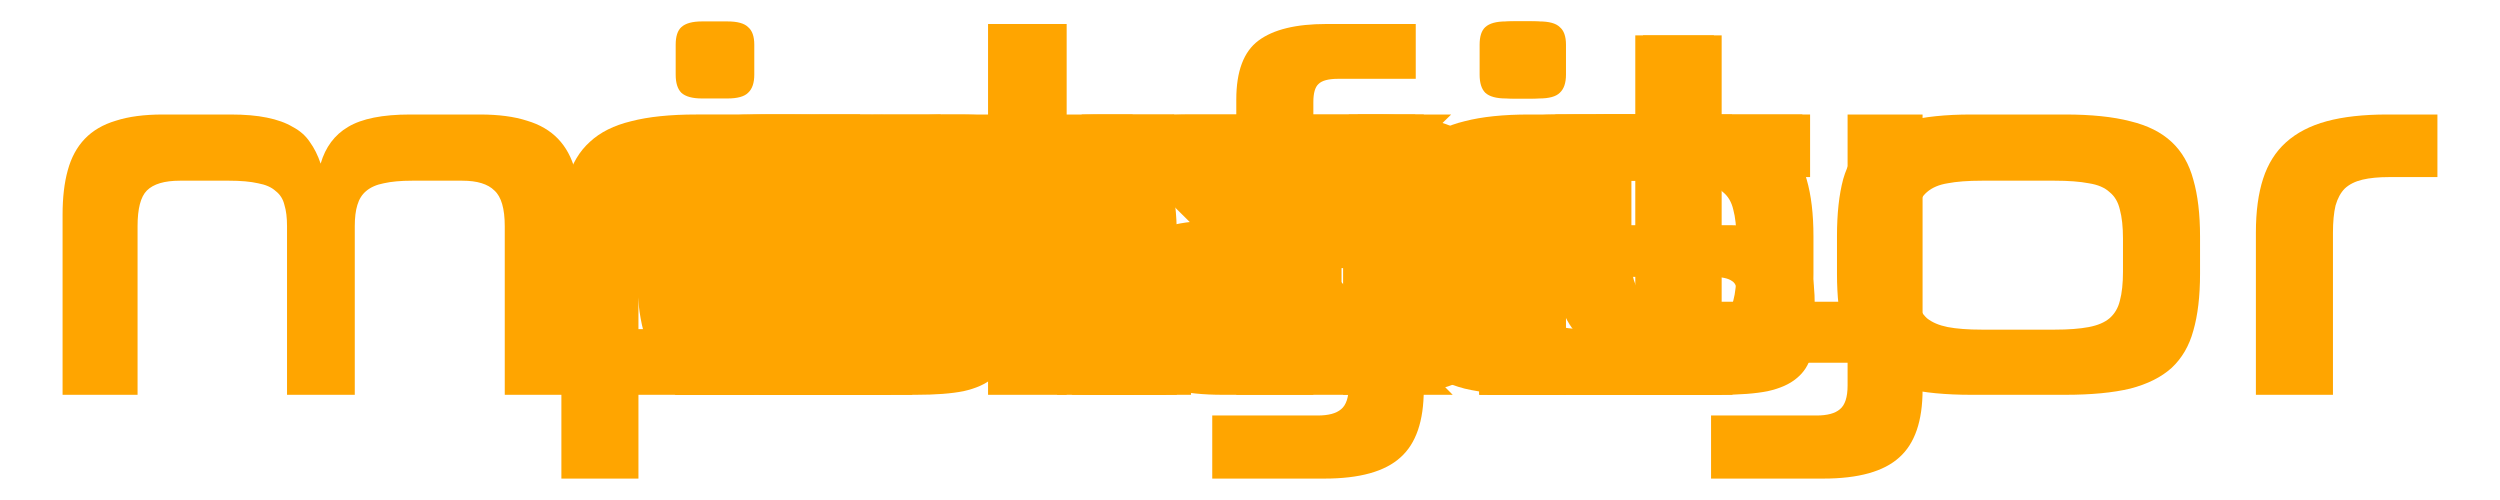 <?xml version="1.0" encoding="UTF-8" standalone="no"?>
<svg
   xmlns:dc="http://purl.org/dc/elements/1.1/"
   xmlns:cc="http://creativecommons.org/ns#"
   xmlns:rdf="http://www.w3.org/1999/02/22-rdf-syntax-ns#"
   xmlns:svg="http://www.w3.org/2000/svg"
   xmlns="http://www.w3.org/2000/svg"
   xmlns:sodipodi="http://sodipodi.sourceforge.net/DTD/sodipodi-0.dtd"
   xmlns:inkscape="http://www.inkscape.org/namespaces/inkscape"
   width="3300"
   height="660"
   viewBox="0 0 873.125 174.625"
   version="1.1"
   id="svg8"
   sodipodi:docname="button_text_as_layers - Kopie.svg"
   inkscape:version="1.0.1 (3bc2e813f5, 2020-09-07)">
  <defs
     id="defs2">
    <clipPath
       id="clipEmfPath1"
       clipPathUnits="userSpaceOnUse">
      <path
         inkscape:connector-curvature="0"
         id="path5723"
         d="M -89.199,-108.079 H 704.555 V 1014.472 H -89.199" />
    </clipPath>
  </defs>
  <sodipodi:namedview
     id="base"
     pagecolor="#ffffff"
     bordercolor="#666666"
     borderopacity="1.0"
     inkscape:pageopacity="0.0"
     inkscape:pageshadow="2"
     inkscape:zoom="0.32"
     inkscape:cx="1539.8075"
     inkscape:cy="65.606776"
     inkscape:document-units="mm"
     inkscape:current-layer="layer1"
     showgrid="true"
     units="px"
     inkscape:window-width="1920"
     inkscape:window-height="1129"
     inkscape:window-x="1912"
     inkscape:window-y="-8"
     inkscape:window-maximized="1"
     inkscape:document-rotation="0"
     fit-margin-top="0"
     fit-margin-left="0"
     fit-margin-right="0"
     fit-margin-bottom="0">
    <inkscape:grid
       type="xygrid"
       id="grid4518"
       spacingx="2.117"
       spacingy="2.117"
       empspacing="4"
       originx="1.0791014e-07"
       originy="-2.1350096e-06" />
  </sodipodi:namedview>
  <g
     inkscape:label="Ebene 1"
     inkscape:groupmode="layer"
     id="layer1"
     transform="translate(57.618,-132.724)">
    <g
       aria-label="exit"
       id="text884"
       style="font-size:180.622px;line-height:1.25;font-family:sans-serif;-inkscape-font-specification:sans-serif;display:inline;stroke-width:0.265"
       inkscape:label="exit">
      <path
         d="m 212.953,231.597 v 4.516 q 0,4.516 0.722,7.225 0.722,2.709 2.529,4.335 1.987,1.445 5.057,1.987 3.251,0.542 7.947,0.542 h 31.789 v 20.41 H 229.209 q -23.3,0 -33.234,-8.85 -9.934,-8.85 -9.934,-28.358 v -22.578 q 0,-10.657 1.987,-17.882 2.167,-7.405 7.225,-11.74 5.238,-4.516 13.727,-6.502 8.489,-1.987 21.494,-1.987 h 47.323 q 10.476,0 17.34,1.987 7.044,1.987 11.018,5.599 4.154,3.432 5.78,8.489 1.626,4.877 1.626,10.657 v 32.151 z m 73.694,-29.983 q 0,-4.877 -2.529,-6.502 -2.348,-1.626 -8.489,-1.626 H 230.834 q -5.057,0 -8.489,0.542 -3.432,0.361 -5.599,1.987 -1.987,1.626 -2.89,4.696 -0.903,3.071 -0.903,8.309 v 5.238 h 73.694 z"
         style="font-style:normal;font-variant:normal;font-weight:normal;font-stretch:normal;font-size:180.622px;font-family:Neuropolitical;-inkscape-font-specification:Neuropolitical;text-align:center;text-anchor:middle;fill:#ffa500;fill-opacity:1;stroke-width:0.265"
         id="path892" />
      <path
         d="m 416.152,270.611 -33.054,-35.402 -33.596,35.402 h -32.873 l 50.755,-50.935 -47.323,-46.962 h 32.331 l 31.789,33.054 32.512,-33.054 h 32.512 l -48.949,47.865 49.49,50.032 z"
         style="font-style:normal;font-variant:normal;font-weight:normal;font-stretch:normal;font-size:180.622px;font-family:Neuropolitical;-inkscape-font-specification:Neuropolitical;text-align:center;text-anchor:middle;fill:#ffa500;fill-opacity:1;stroke-width:0.265"
         id="path894" />
      <path
         d="m 461.849,270.611 v -95.368 h 27.455 v 95.368 z m 9.212,-103.496 q -5.057,0 -7.225,-1.987 -1.987,-1.987 -1.987,-6.322 v -10.476 q 0,-4.335 1.987,-6.141 2.167,-1.987 7.225,-1.987 h 8.85 q 5.238,0 7.225,1.987 2.167,1.806 2.167,6.141 v 10.476 q 0,4.335 -2.167,6.322 -1.987,1.987 -7.225,1.987 z"
         style="font-style:normal;font-variant:normal;font-weight:normal;font-stretch:normal;font-size:180.622px;font-family:Neuropolitical;-inkscape-font-specification:Neuropolitical;text-align:center;text-anchor:middle;fill:#ffa500;fill-opacity:1;stroke-width:0.265"
         id="path896" />
      <path
         d="m 516.216,270.611 v -76.042 h -13.727 v -21.855 h 13.727 v -27.635 h 27.455 v 27.635 h 30.886 v 21.855 h -30.886 v 76.042 z"
         style="font-style:normal;font-variant:normal;font-weight:normal;font-stretch:normal;font-size:180.622px;font-family:Neuropolitical;-inkscape-font-specification:Neuropolitical;text-align:center;text-anchor:middle;fill:#ffa500;fill-opacity:1;stroke-width:0.265"
         id="path898" />
    </g>
    <g
       aria-label="info"
       id="text888"
       style="font-size:180.622px;line-height:1.25;font-family:sans-serif;-inkscape-font-specification:sans-serif;display:inline;stroke-width:0.265"
       inkscape:label="info">
      <path
         d="m 178.364,270.611 v -95.368 h 27.455 v 95.368 z m 9.212,-103.496 q -5.057,0 -7.225,-1.987 -1.987,-1.987 -1.987,-6.322 v -10.476 q 0,-4.335 1.987,-6.141 2.167,-1.987 7.225,-1.987 h 8.85 q 5.238,0 7.225,1.987 2.167,1.806 2.167,6.141 v 10.476 q 0,4.335 -2.167,6.322 -1.987,1.987 -7.225,1.987 z"
         style="font-style:normal;font-variant:normal;font-weight:normal;font-stretch:normal;font-size:180.622px;font-family:Neuropolitical;-inkscape-font-specification:Neuropolitical;text-align:center;text-anchor:middle;fill:#ffa500;fill-opacity:1;stroke-width:0.265"
         id="path883" />
      <path
         d="m 326.473,270.611 v -54.548 q 0,-6.141 -1.084,-9.934 -0.903,-3.974 -3.432,-6.141 -2.348,-2.348 -6.683,-3.251 -4.154,-0.903 -10.657,-0.903 h -29.261 q -6.322,0 -10.657,0.903 -4.154,0.903 -6.683,3.251 -2.529,2.167 -3.612,6.141 -0.903,3.793 -0.903,9.934 v 54.548 h -26.913 v -55.451 q 0,-11.74 2.167,-19.868 2.348,-8.128 7.767,-13.005 5.419,-5.057 14.45,-7.225 9.031,-2.348 22.578,-2.348 h 32.693 q 13.727,0 22.758,2.348 9.031,2.167 14.45,7.225 5.419,4.877 7.586,13.005 2.348,8.128 2.348,19.868 v 55.451 z"
         style="font-style:normal;font-variant:normal;font-weight:normal;font-stretch:normal;font-size:180.622px;font-family:Neuropolitical;-inkscape-font-specification:Neuropolitical;text-align:center;text-anchor:middle;fill:#ffa500;fill-opacity:1;stroke-width:0.265"
         id="path885" />
      <path
         d="M 374.158,270.611 V 167.476 q 0,-14.811 7.767,-20.591 7.767,-5.78 23.661,-5.78 h 31.248 v 19.146 h -27.093 q -5.057,0 -6.864,1.806 -1.806,1.626 -1.806,6.322 v 4.335 h 35.583 v 21.855 H 401.07 v 76.042 z"
         style="font-style:normal;font-variant:normal;font-weight:normal;font-stretch:normal;font-size:180.622px;font-family:Neuropolitical;-inkscape-font-specification:Neuropolitical;text-align:center;text-anchor:middle;fill:#ffa500;fill-opacity:1;stroke-width:0.265"
         id="path887" />
      <path
         d="m 495.896,270.611 q -13.547,0 -22.578,-2.167 -9.031,-2.348 -14.45,-7.225 -5.419,-5.057 -7.767,-13.005 -2.167,-8.128 -2.167,-19.868 v -13.185 q 0,-11.74 2.167,-19.868 2.348,-8.128 7.767,-13.005 5.419,-5.057 14.45,-7.225 9.031,-2.348 22.578,-2.348 h 32.693 q 13.727,0 22.758,2.348 9.031,2.167 14.45,7.225 5.419,5.057 7.586,13.185 2.348,8.128 2.348,19.868 v 13.005 q 0,11.74 -2.348,19.868 -2.167,7.947 -7.586,13.005 -5.419,4.877 -14.45,7.225 -9.031,2.167 -22.758,2.167 z m 52.922,-54.548 q 0,-6.141 -1.084,-10.115 -0.903,-3.974 -3.612,-6.141 -2.529,-2.348 -7.225,-3.071 -4.696,-0.903 -11.921,-0.903 h -25.468 q -7.225,0 -11.921,0.903 -4.516,0.722 -7.225,3.071 -2.529,2.167 -3.612,6.141 -0.903,3.974 -0.903,10.115 v 11.56 q 0,6.141 0.903,10.115 1.084,3.793 3.612,6.141 2.709,2.167 7.225,3.071 4.696,0.903 11.921,0.903 h 25.468 q 7.225,0 11.921,-0.903 4.696,-0.903 7.225,-3.071 2.709,-2.348 3.612,-6.141 1.084,-3.974 1.084,-10.115 z"
         style="font-style:normal;font-variant:normal;font-weight:normal;font-stretch:normal;font-size:180.622px;font-family:Neuropolitical;-inkscape-font-specification:Neuropolitical;text-align:center;text-anchor:middle;fill:#ffa500;fill-opacity:1;stroke-width:0.265"
         id="path889" />
    </g>
    <g
       aria-label="rec"
       id="text892"
       style="font-size:180.622px;line-height:1.25;font-family:sans-serif;-inkscape-font-specification:sans-serif;display:inline;stroke-width:0.265"
       inkscape:label="rec">
      <path
         d="m 207.534,270.611 v -56.715 q 0,-11.018 2.529,-18.785 2.529,-7.767 7.947,-12.644 5.599,-5.057 14.269,-7.405 8.67,-2.348 21.133,-2.348 h 17.52 v 21.855 h -16.798 q -5.599,0 -9.392,0.903 -3.793,0.903 -6.141,3.071 -2.167,2.167 -3.251,5.961 -0.903,3.793 -0.903,9.573 v 56.535 z"
         style="font-style:normal;font-variant:normal;font-weight:normal;font-stretch:normal;font-size:180.622px;font-family:Neuropolitical;-inkscape-font-specification:Neuropolitical;text-align:center;text-anchor:middle;fill:#ffa500;fill-opacity:1;stroke-width:0.265"
         id="path876" />
      <path
         d="m 310.308,231.597 v 4.516 q 0,4.516 0.722,7.225 0.722,2.709 2.529,4.335 1.987,1.445 5.057,1.987 3.251,0.542 7.947,0.542 h 31.789 v 20.41 h -31.789 q -23.3,0 -33.234,-8.85 -9.934,-8.85 -9.934,-28.358 v -22.578 q 0,-10.657 1.987,-17.882 2.167,-7.405 7.225,-11.74 5.238,-4.516 13.727,-6.502 8.489,-1.987 21.494,-1.987 h 47.323 q 10.476,0 17.34,1.987 7.044,1.987 11.018,5.599 4.154,3.432 5.78,8.489 1.626,4.877 1.626,10.657 v 32.151 z m 73.694,-29.983 q 0,-4.877 -2.529,-6.502 -2.348,-1.626 -8.489,-1.626 h -44.794 q -5.057,0 -8.489,0.542 -3.432,0.361 -5.599,1.987 -1.987,1.626 -2.89,4.696 -0.903,3.071 -0.903,8.309 v 5.238 h 73.694 z"
         style="font-style:normal;font-variant:normal;font-weight:normal;font-stretch:normal;font-size:180.622px;font-family:Neuropolitical;-inkscape-font-specification:Neuropolitical;text-align:center;text-anchor:middle;fill:#ffa500;fill-opacity:1;stroke-width:0.265"
         id="path878" />
      <path
         d="m 476.479,270.611 q -13.547,0 -22.578,-2.167 -9.031,-2.348 -14.45,-7.225 -5.419,-5.057 -7.767,-13.005 -2.167,-8.128 -2.167,-19.868 v -13.185 q 0,-11.74 2.167,-19.868 2.348,-8.128 7.767,-13.005 5.419,-5.057 14.45,-7.225 9.031,-2.348 22.578,-2.348 h 70.804 v 23.12 h -69.901 q -6.322,0 -10.476,0.903 -3.974,0.903 -6.322,3.251 -2.348,2.167 -3.251,6.141 -0.903,3.974 -0.903,9.934 v 11.56 q 0,5.78 0.903,9.754 0.903,3.793 3.251,6.141 2.348,2.348 6.322,3.432 4.154,0.903 10.476,0.903 h 70.081 v 22.758 z"
         style="font-style:normal;font-variant:normal;font-weight:normal;font-stretch:normal;font-size:180.622px;font-family:Neuropolitical;-inkscape-font-specification:Neuropolitical;text-align:center;text-anchor:middle;fill:#ffa500;fill-opacity:1;stroke-width:0.265"
         id="path880" />
    </g>
    <g
       aria-label="play"
       id="text896"
       style="font-size:180.622px;line-height:1.25;font-family:sans-serif;-inkscape-font-specification:sans-serif;display:inline;stroke-width:0.265"
       inkscape:label="play">
      <path
         d="m 219.907,172.714 q 13.727,0 22.758,2.348 9.031,2.167 14.45,7.225 5.419,4.877 7.586,13.005 2.348,8.128 2.348,19.868 v 13.185 q 0,11.74 -2.348,19.868 -2.167,7.947 -7.586,13.005 -5.419,4.877 -14.45,7.225 -9.031,2.167 -22.758,2.167 h -54.548 v 29.261 h -26.913 v -84.712 q 0,-11.74 2.167,-19.868 2.348,-8.128 7.767,-13.005 5.419,-5.057 14.45,-7.225 9.031,-2.348 22.758,-2.348 z m 20.23,43.169 q 0,-6.502 -1.084,-10.476 -0.903,-3.974 -3.612,-6.141 -2.709,-2.167 -7.405,-2.89 -4.516,-0.722 -11.56,-0.722 h -29.983 q -6.322,0 -10.476,0.903 -4.154,0.903 -6.502,3.251 -2.348,2.167 -3.251,6.141 -0.903,3.793 -0.903,9.754 v 31.97 h 51.297 q 7.044,0 11.56,-0.542 4.516,-0.722 7.225,-2.89 2.709,-2.167 3.612,-6.141 1.084,-3.974 1.084,-10.657 z"
         style="font-style:normal;font-variant:normal;font-weight:normal;font-stretch:normal;font-size:180.622px;font-family:Neuropolitical;-inkscape-font-specification:Neuropolitical;text-align:center;text-anchor:middle;fill:#ffa500;fill-opacity:1;stroke-width:0.265"
         id="path867" />
      <path
         d="M 287.459,270.611 V 141.105 h 27.455 v 129.506 z"
         style="font-style:normal;font-variant:normal;font-weight:normal;font-stretch:normal;font-size:180.622px;font-family:Neuropolitical;-inkscape-font-specification:Neuropolitical;text-align:center;text-anchor:middle;fill:#ffa500;fill-opacity:1;stroke-width:0.265"
         id="path869" />
      <path
         d="m 369.642,270.611 q -10.657,0 -17.52,-1.806 -6.864,-1.806 -11.018,-5.057 -3.974,-3.432 -5.599,-8.128 -1.626,-4.877 -1.626,-10.837 v -9.212 q 0,-6.141 1.445,-10.837 1.626,-4.877 5.419,-8.128 3.793,-3.432 10.295,-5.057 6.683,-1.806 16.798,-1.806 h 72.429 v -2.167 q 0,-9.392 -3.793,-12.463 -3.793,-3.251 -12.824,-3.251 h -26.732 v -19.146 h 26.732 q 11.74,0 19.868,2.167 8.309,2.167 13.547,6.683 5.238,4.335 7.586,11.199 2.529,6.683 2.529,16.075 v 23.842 q 0,10.657 -2.167,17.882 -1.987,7.225 -7.225,11.74 -5.057,4.516 -13.727,6.502 -8.489,1.806 -21.494,1.806 z m 70.623,-44.252 h -69.539 q -4.696,0 -7.405,2.167 -2.709,1.987 -2.709,7.767 v 6.683 q 0,5.238 2.89,7.225 2.89,1.987 8.128,1.987 h 50.574 q 4.696,0 8.128,-0.722 3.432,-0.722 5.599,-2.529 2.167,-1.987 3.251,-5.419 1.084,-3.432 1.084,-8.85 z"
         style="font-style:normal;font-variant:normal;font-weight:normal;font-stretch:normal;font-size:180.622px;font-family:Neuropolitical;-inkscape-font-specification:Neuropolitical;text-align:center;text-anchor:middle;fill:#ffa500;fill-opacity:1;stroke-width:0.265"
         id="path871" />
      <path
         d="m 512.152,223.649 q 0,8.128 3.432,11.379 3.612,3.071 11.921,3.071 h 60.147 v -65.385 h 26.19 v 96.091 q 0,16.437 -8.128,23.661 -8.128,7.405 -26.551,7.405 h -39.195 v -22.036 h 36.847 q 5.599,0 8.128,-2.167 2.709,-2.167 2.709,-8.309 v -7.947 h -61.773 q -11.018,0 -18.785,-1.987 -7.586,-2.167 -12.463,-6.502 -4.696,-4.335 -6.864,-10.837 -2.167,-6.502 -2.167,-15.353 v -52.019 h 26.551 z"
         style="font-style:normal;font-variant:normal;font-weight:normal;font-stretch:normal;font-size:180.622px;font-family:Neuropolitical;-inkscape-font-specification:Neuropolitical;text-align:center;text-anchor:middle;fill:#ffa500;fill-opacity:1;stroke-width:0.265"
         id="path873" />
    </g>
    <g
       aria-label="sys"
       id="text900"
       style="font-size:180.622px;line-height:1.25;font-family:sans-serif;-inkscape-font-specification:sans-serif;display:inline;stroke-width:0.265"
       inkscape:label="sys">
      <path
         d="m 295.316,244.601 q 0,7.225 -1.264,12.282 -1.264,4.877 -5.057,7.947 -3.612,3.071 -10.115,4.516 -6.322,1.264 -16.617,1.264 h -84.17 v -21.133 h 80.738 q 5.419,0 7.586,-1.806 2.167,-1.806 2.167,-6.864 v -3.251 q 0,-5.419 -2.167,-6.683 -1.987,-1.445 -6.864,-1.445 h -54.909 q -8.309,0 -13.547,-1.626 -5.057,-1.626 -7.947,-4.877 -2.89,-3.251 -3.974,-7.947 -0.903,-4.877 -0.903,-11.379 v -7.405 q 0,-6.322 1.264,-10.837 1.445,-4.516 4.516,-7.225 3.071,-2.89 8.309,-4.154 5.238,-1.264 13.185,-1.264 h 37.208 v 20.41 h -30.706 q -3.974,0 -5.78,1.445 -1.626,1.445 -1.626,5.238 v 4.516 q 0,4.154 1.626,5.599 1.626,1.445 5.238,1.445 h 53.103 q 9.392,0 15.353,1.626 5.961,1.445 9.392,4.877 3.432,3.251 4.696,8.67 1.264,5.238 1.264,13.005 z"
         style="font-style:normal;font-variant:normal;font-weight:normal;font-stretch:normal;font-size:180.622px;font-family:Neuropolitical;-inkscape-font-specification:Neuropolitical;text-align:center;text-anchor:middle;fill:#ffa500;fill-opacity:1;stroke-width:0.265"
         id="path860" />
      <path
         d="m 337.943,223.649 q 0,8.128 3.432,11.379 3.612,3.071 11.921,3.071 h 60.147 v -65.385 h 26.19 v 96.091 q 0,16.437 -8.128,23.661 -8.128,7.405 -26.551,7.405 h -39.195 v -22.036 h 36.847 q 5.599,0 8.128,-2.167 2.709,-2.167 2.709,-8.309 v -7.947 h -61.773 q -11.018,0 -18.785,-1.987 -7.586,-2.167 -12.463,-6.502 -4.696,-4.335 -6.864,-10.837 -2.167,-6.502 -2.167,-15.353 v -52.019 h 26.551 z"
         style="font-style:normal;font-variant:normal;font-weight:normal;font-stretch:normal;font-size:180.622px;font-family:Neuropolitical;-inkscape-font-specification:Neuropolitical;text-align:center;text-anchor:middle;fill:#ffa500;fill-opacity:1;stroke-width:0.265"
         id="path862" />
      <path
         d="m 576.183,244.601 q 0,7.225 -1.264,12.282 -1.264,4.877 -5.057,7.947 -3.612,3.071 -10.115,4.516 -6.322,1.264 -16.617,1.264 h -84.17 v -21.133 h 80.738 q 5.419,0 7.586,-1.806 2.167,-1.806 2.167,-6.864 v -3.251 q 0,-5.419 -2.167,-6.683 -1.987,-1.445 -6.864,-1.445 h -54.909 q -8.309,0 -13.547,-1.626 -5.057,-1.626 -7.947,-4.877 -2.89,-3.251 -3.974,-7.947 -0.903,-4.877 -0.903,-11.379 v -7.405 q 0,-6.322 1.264,-10.837 1.445,-4.516 4.516,-7.225 3.071,-2.89 8.309,-4.154 5.238,-1.264 13.185,-1.264 H 523.622 v 20.41 h -30.706 q -3.974,0 -5.78,1.445 -1.626,1.445 -1.626,5.238 v 4.516 q 0,4.154 1.626,5.599 1.626,1.445 5.238,1.445 h 53.103 q 9.392,0 15.353,1.626 5.961,1.445 9.392,4.877 3.432,3.251 4.696,8.67 1.264,5.238 1.264,13.005 z"
         style="font-style:normal;font-variant:normal;font-weight:normal;font-stretch:normal;font-size:180.622px;font-family:Neuropolitical;-inkscape-font-specification:Neuropolitical;text-align:center;text-anchor:middle;fill:#ffa500;fill-opacity:1;stroke-width:0.265"
         id="path864" />
    </g>
    <g
       aria-label="monitor"
       id="text904"
       style="font-size:180.622px;line-height:1.25;font-family:sans-serif;-inkscape-font-specification:sans-serif;display:inline;stroke-width:0.265"
       inkscape:label="monitor">
      <path
         d="m 118.668,270.611 v -58.883 q 0,-9.212 -3.612,-12.463 -3.432,-3.432 -11.199,-3.432 H 86.337 q -5.961,0 -9.934,0.903 -3.793,0.722 -6.141,2.709 -2.167,1.806 -3.071,4.877 -0.903,2.89 -0.903,7.405 v 58.883 H 42.626 v -58.883 q 0,-4.516 -0.903,-7.405 -0.722,-3.071 -3.071,-4.877 -2.167,-1.987 -6.141,-2.709 -3.974,-0.903 -10.115,-0.903 H 5.238 q -8.128,0 -11.56,3.432 -3.251,3.251 -3.251,12.463 v 58.883 h -26.19 v -62.856 q 0,-9.031 1.806,-15.533 1.806,-6.683 5.961,-11.018 4.154,-4.335 10.837,-6.322 6.683,-2.167 16.437,-2.167 H 22.939 q 7.406,0 12.644,1.084 5.419,1.084 9.031,3.251 3.793,1.987 5.961,5.238 2.348,3.251 3.793,7.586 2.529,-8.67 9.573,-12.824 7.225,-4.335 21.675,-4.335 h 24.384 q 9.754,0 16.437,2.167 6.683,1.987 10.837,6.322 4.154,4.335 5.961,11.018 1.806,6.502 1.806,15.533 v 62.856 z"
         style="font-style:normal;font-variant:normal;font-weight:normal;font-stretch:normal;font-size:180.622px;font-family:Neuropolitical;-inkscape-font-specification:Neuropolitical;text-align:center;text-anchor:middle;fill:#ffa500;fill-opacity:1;stroke-width:0.265"
         id="path845" />
      <path
         d="m 211.869,270.611 q -13.547,0 -22.578,-2.167 -9.031,-2.348 -14.45,-7.225 -5.419,-5.057 -7.767,-13.005 -2.167,-8.128 -2.167,-19.868 v -13.185 q 0,-11.74 2.167,-19.868 2.348,-8.128 7.767,-13.005 5.419,-5.057 14.45,-7.225 9.031,-2.348 22.578,-2.348 h 32.693 q 13.727,0 22.758,2.348 9.031,2.167 14.45,7.225 5.419,5.057 7.586,13.185 2.348,8.128 2.348,19.868 v 13.005 q 0,11.74 -2.348,19.868 -2.167,7.947 -7.586,13.005 -5.419,4.877 -14.45,7.225 -9.031,2.167 -22.758,2.167 z m 52.922,-54.548 q 0,-6.141 -1.084,-10.115 -0.903,-3.974 -3.612,-6.141 -2.529,-2.348 -7.225,-3.071 -4.696,-0.903 -11.921,-0.903 h -25.468 q -7.225,0 -11.921,0.903 -4.516,0.722 -7.225,3.071 -2.529,2.167 -3.612,6.141 -0.903,3.974 -0.903,10.115 v 11.56 q 0,6.141 0.903,10.115 1.084,3.793 3.612,6.141 2.709,2.167 7.225,3.071 4.696,0.903 11.921,0.903 h 25.468 q 7.225,0 11.921,-0.903 4.696,-0.903 7.225,-3.071 2.709,-2.348 3.612,-6.141 1.084,-3.974 1.084,-10.115 z"
         style="font-style:normal;font-variant:normal;font-weight:normal;font-stretch:normal;font-size:180.622px;font-family:Neuropolitical;-inkscape-font-specification:Neuropolitical;text-align:center;text-anchor:middle;fill:#ffa500;fill-opacity:1;stroke-width:0.265"
         id="path847" />
      <path
         d="m 411.456,270.611 v -54.548 q 0,-6.141 -1.084,-9.934 -0.903,-3.974 -3.432,-6.141 -2.348,-2.348 -6.683,-3.251 -4.154,-0.903 -10.657,-0.903 h -29.261 q -6.322,0 -10.657,0.903 -4.154,0.903 -6.683,3.251 -2.529,2.167 -3.612,6.141 -0.903,3.793 -0.903,9.934 v 54.548 h -26.913 v -55.451 q 0,-11.74 2.167,-19.868 2.348,-8.128 7.767,-13.005 5.419,-5.057 14.45,-7.225 9.031,-2.348 22.578,-2.348 h 32.693 q 13.727,0 22.758,2.348 9.031,2.167 14.45,7.225 5.419,4.877 7.586,13.005 2.348,8.128 2.348,19.868 v 55.451 z"
         style="font-style:normal;font-variant:normal;font-weight:normal;font-stretch:normal;font-size:180.622px;font-family:Neuropolitical;-inkscape-font-specification:Neuropolitical;text-align:center;text-anchor:middle;fill:#ffa500;fill-opacity:1;stroke-width:0.265"
         id="path849" />
      <path
         d="m 459.14,270.611 v -95.368 h 27.455 v 95.368 z m 9.212,-103.496 q -5.057,0 -7.225,-1.987 -1.987,-1.987 -1.987,-6.322 v -10.476 q 0,-4.335 1.987,-6.141 2.167,-1.987 7.225,-1.987 h 8.85 q 5.238,0 7.225,1.987 2.167,1.806 2.167,6.141 v 10.476 q 0,4.335 -2.167,6.322 -1.987,1.987 -7.225,1.987 z"
         style="font-style:normal;font-variant:normal;font-weight:normal;font-stretch:normal;font-size:180.622px;font-family:Neuropolitical;-inkscape-font-specification:Neuropolitical;text-align:center;text-anchor:middle;fill:#ffa500;fill-opacity:1;stroke-width:0.265"
         id="path851" />
      <path
         d="m 513.507,270.611 v -76.042 h -13.727 v -21.855 h 13.727 v -27.635 h 27.455 v 27.635 h 30.886 v 21.855 h -30.886 v 76.042 z"
         style="font-style:normal;font-variant:normal;font-weight:normal;font-stretch:normal;font-size:180.622px;font-family:Neuropolitical;-inkscape-font-specification:Neuropolitical;text-align:center;text-anchor:middle;fill:#ffa500;fill-opacity:1;stroke-width:0.265"
         id="path853" />
      <path
         d="m 630.911,270.611 q -13.547,0 -22.578,-2.167 -9.031,-2.348 -14.45,-7.225 -5.419,-5.057 -7.767,-13.005 -2.167,-8.128 -2.167,-19.868 v -13.185 q 0,-11.74 2.167,-19.868 2.348,-8.128 7.767,-13.005 5.419,-5.057 14.45,-7.225 9.031,-2.348 22.578,-2.348 h 32.693 q 13.727,0 22.758,2.348 9.031,2.167 14.45,7.225 5.419,5.057 7.586,13.185 2.348,8.128 2.348,19.868 v 13.005 q 0,11.74 -2.348,19.868 -2.167,7.947 -7.586,13.005 -5.419,4.877 -14.45,7.225 -9.031,2.167 -22.758,2.167 z m 52.922,-54.548 q 0,-6.141 -1.084,-10.115 -0.903,-3.974 -3.612,-6.141 -2.529,-2.348 -7.225,-3.071 -4.696,-0.903 -11.921,-0.903 h -25.468 q -7.225,0 -11.921,0.903 -4.516,0.722 -7.225,3.071 -2.529,2.167 -3.612,6.141 -0.903,3.974 -0.903,10.115 v 11.56 q 0,6.141 0.903,10.115 1.084,3.793 3.612,6.141 2.709,2.167 7.225,3.071 4.696,0.903 11.921,0.903 h 25.468 q 7.225,0 11.921,-0.903 4.696,-0.903 7.225,-3.071 2.709,-2.348 3.612,-6.141 1.084,-3.974 1.084,-10.115 z"
         style="font-style:normal;font-variant:normal;font-weight:normal;font-stretch:normal;font-size:180.622px;font-family:Neuropolitical;-inkscape-font-specification:Neuropolitical;text-align:center;text-anchor:middle;fill:#ffa500;fill-opacity:1;stroke-width:0.265"
         id="path855" />
      <path
         d="m 730.253,270.611 v -56.715 q 0,-11.018 2.529,-18.785 2.529,-7.767 7.947,-12.644 5.599,-5.057 14.269,-7.405 8.67,-2.348 21.133,-2.348 h 17.52 v 21.855 h -16.798 q -5.599,0 -9.392,0.903 -3.793,0.903 -6.141,3.071 -2.167,2.167 -3.251,5.961 -0.903,3.793 -0.903,9.573 v 56.535 z"
         style="font-style:normal;font-variant:normal;font-weight:normal;font-stretch:normal;font-size:180.622px;font-family:Neuropolitical;-inkscape-font-specification:Neuropolitical;text-align:center;text-anchor:middle;fill:#ffa500;fill-opacity:1;stroke-width:0.265"
         id="path857" />
    </g>
  </g>
</svg>
